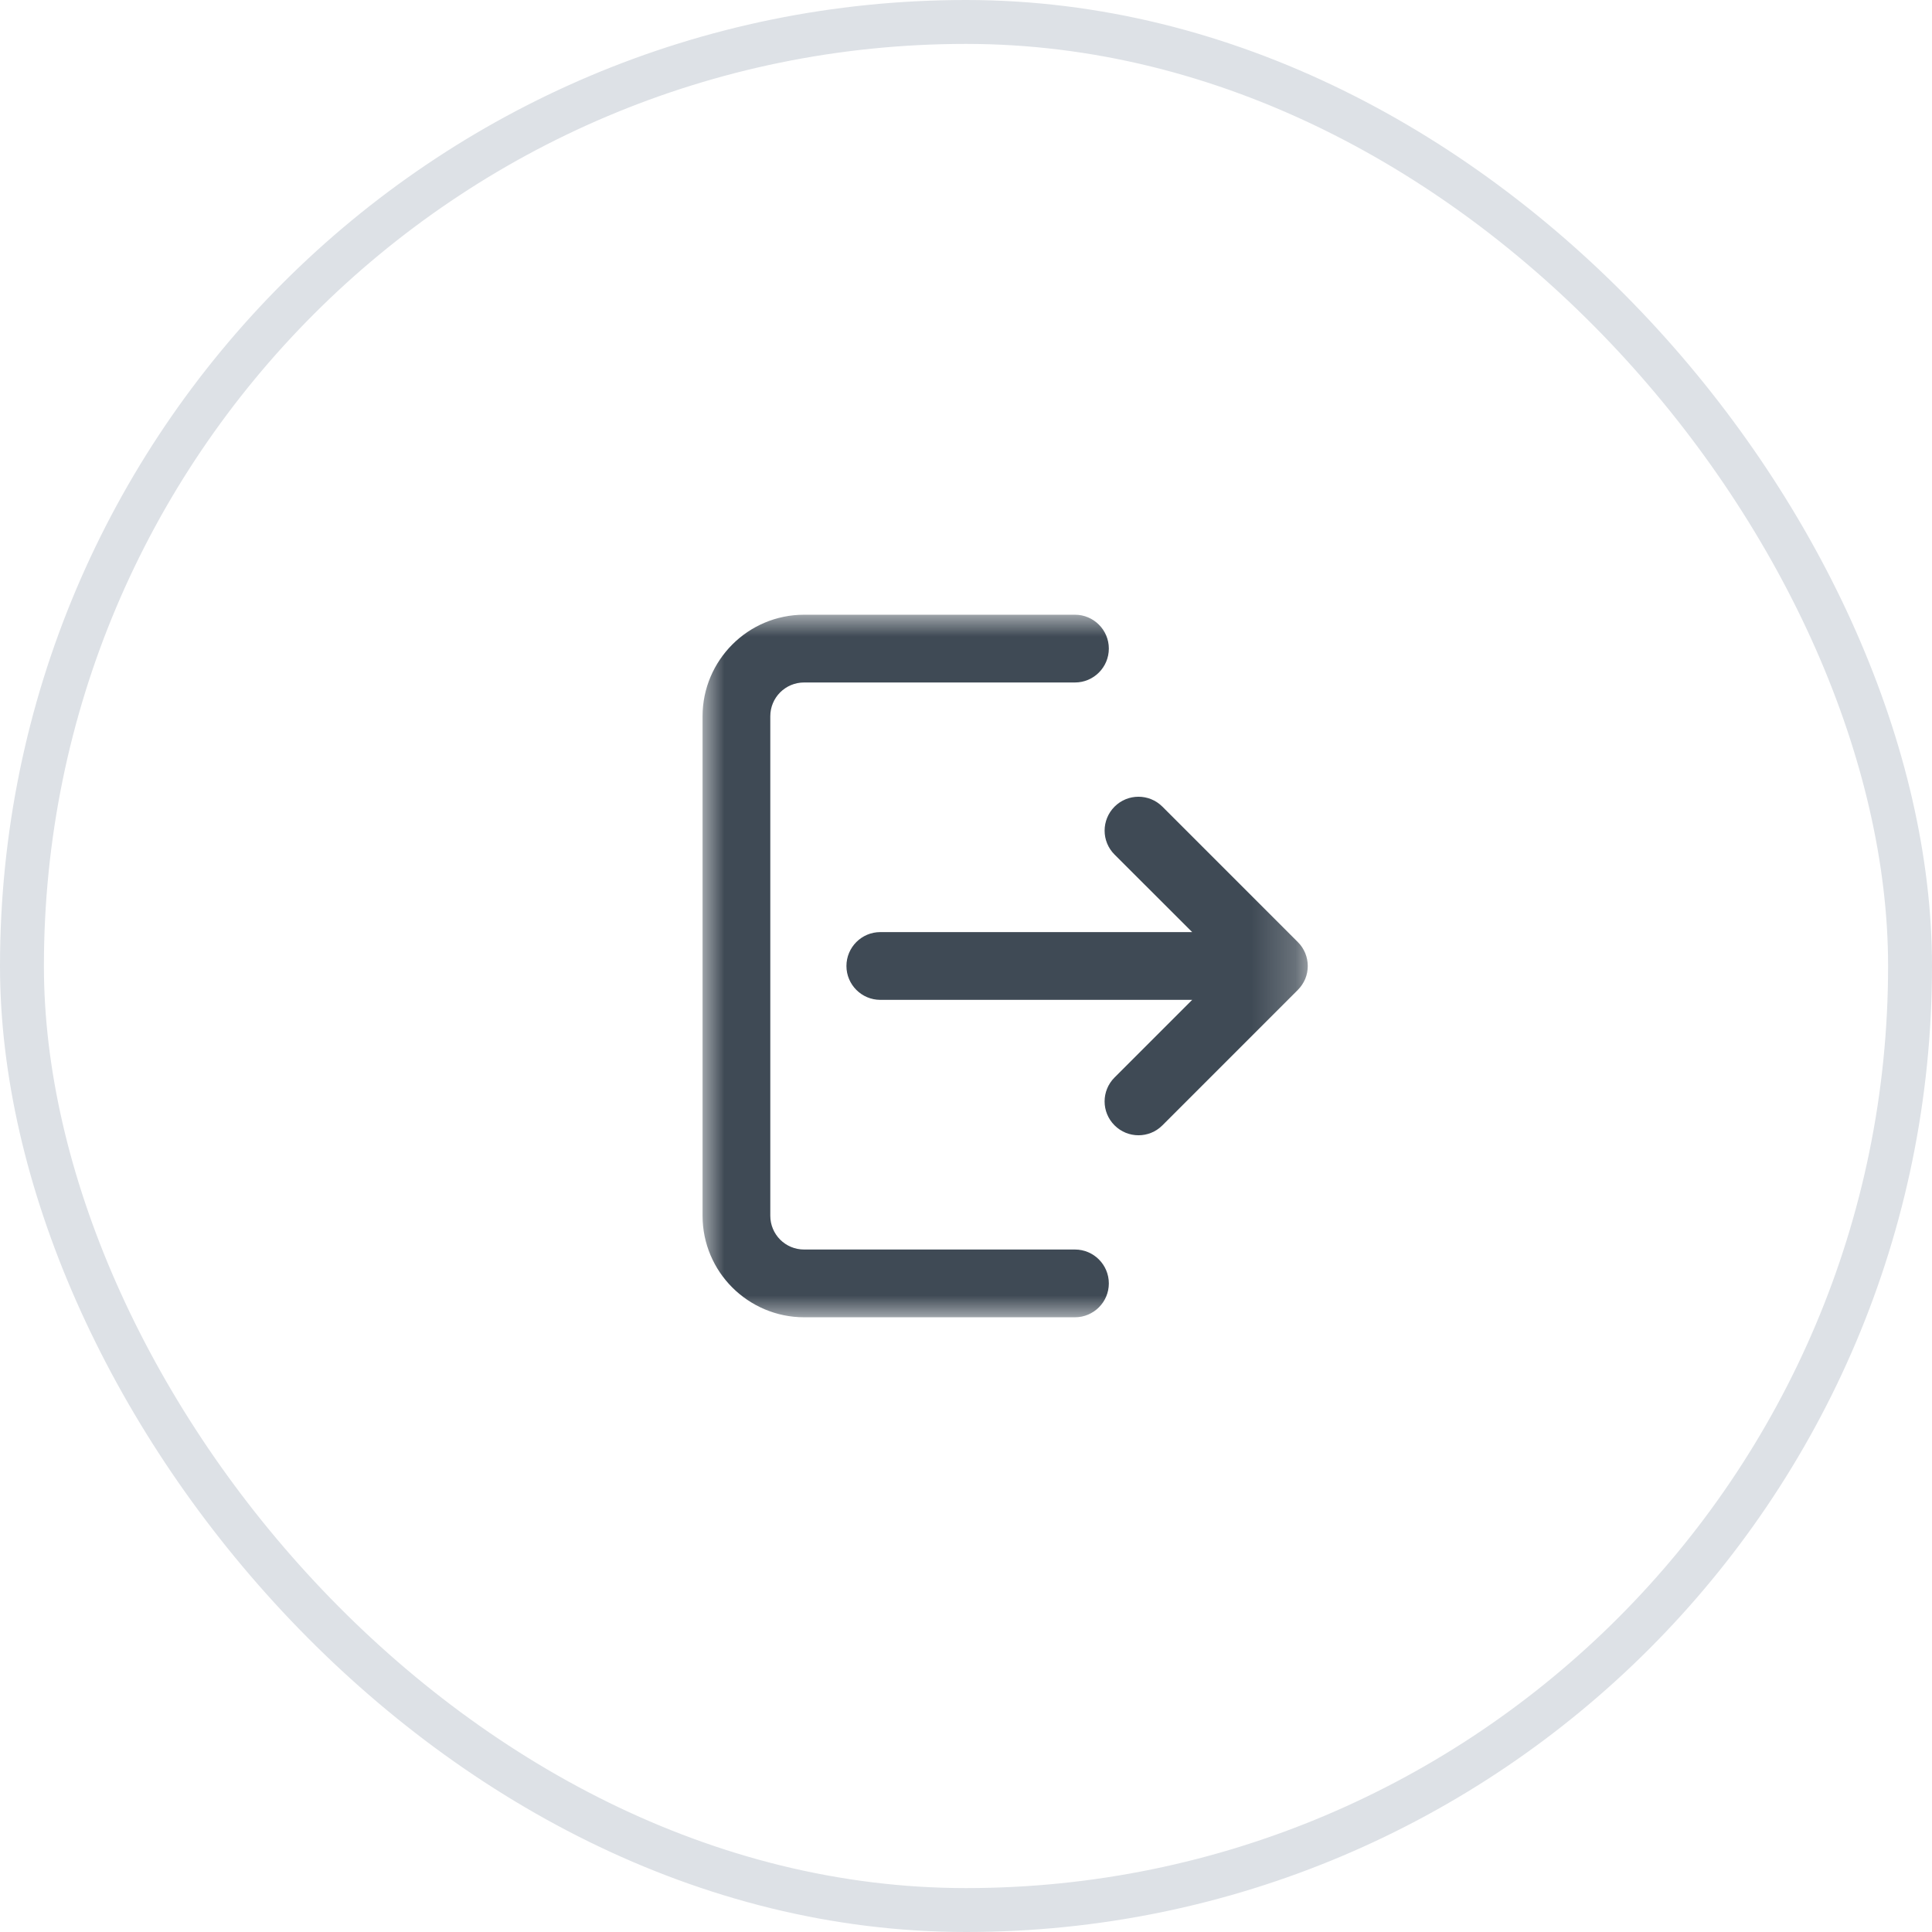 <svg width="44" height="44" viewBox="0 0 44 44" version="1.1" xmlns="http://www.w3.org/2000/svg" xmlns:xlink="http://www.w3.org/1999/xlink" fill="none">
<defs>
    <polygon id="path-1" points="0 0 13.783 0 13.783 16 0 16"></polygon>
</defs>
<rect x="0.5" y="0.5" width="43" height="43" rx="21.5" stroke="#DDE1E6"/>

<g id="02.Icons/Export" stroke="none" stroke-width="1" fill="none" fill-rule="evenodd">
  <g id="Group-3" transform="translate(5, 4)">
      <mask id="mask-2" fill="white">
        <use xlink:href="#path-1"></use>
      </mask>
      <g id="Clip-2"></g>
      <path d="M11.151,7.228 L4.048,7.228 C3.623,7.228 3.277,7.574 3.277,8 C3.277,8.425 3.623,8.771 4.048,8.771 L11.151,8.771 L9.383,10.539 C9.081,10.841 9.081,11.328 9.383,11.629 C9.684,11.93 10.172,11.931 10.473,11.629 L13.557,8.545 C13.628,8.474 13.685,8.389 13.725,8.296 C13.803,8.107 13.803,7.894 13.725,7.705 C13.687,7.614 13.632,7.529 13.557,7.455 L10.473,4.371 C10.172,4.07 9.684,4.07 9.383,4.371 C9.082,4.673 9.081,5.161 9.383,5.462 L11.151,7.228 Z M8.482,0 L2.313,0 C1.675,0 1.095,0.26 0.678,0.678 C0.261,1.096 0,1.675 0,2.313 L0,13.687 C0,14.325 0.26,14.905 0.678,15.322 C1.096,15.739 1.675,16 2.313,16 L8.482,16 C8.907,16 9.253,15.654 9.253,15.229 C9.253,14.803 8.907,14.457 8.482,14.457 L2.313,14.457 C2.101,14.457 1.908,14.372 1.768,14.232 C1.628,14.091 1.543,13.899 1.543,13.687 L1.543,2.313 C1.543,2.101 1.628,1.908 1.768,1.768 C1.909,1.628 2.101,1.543 2.313,1.543 L8.482,1.543 C8.907,1.543 9.253,1.197 9.253,0.771 C9.253,0.346 8.907,0 8.482,0 L8.482,0 Z" id="Fill-1" fill="#3F4A55" mask="url(#mask-2)" transform="translate(11, 10)"></path>
  </g>
</g>
</svg>
